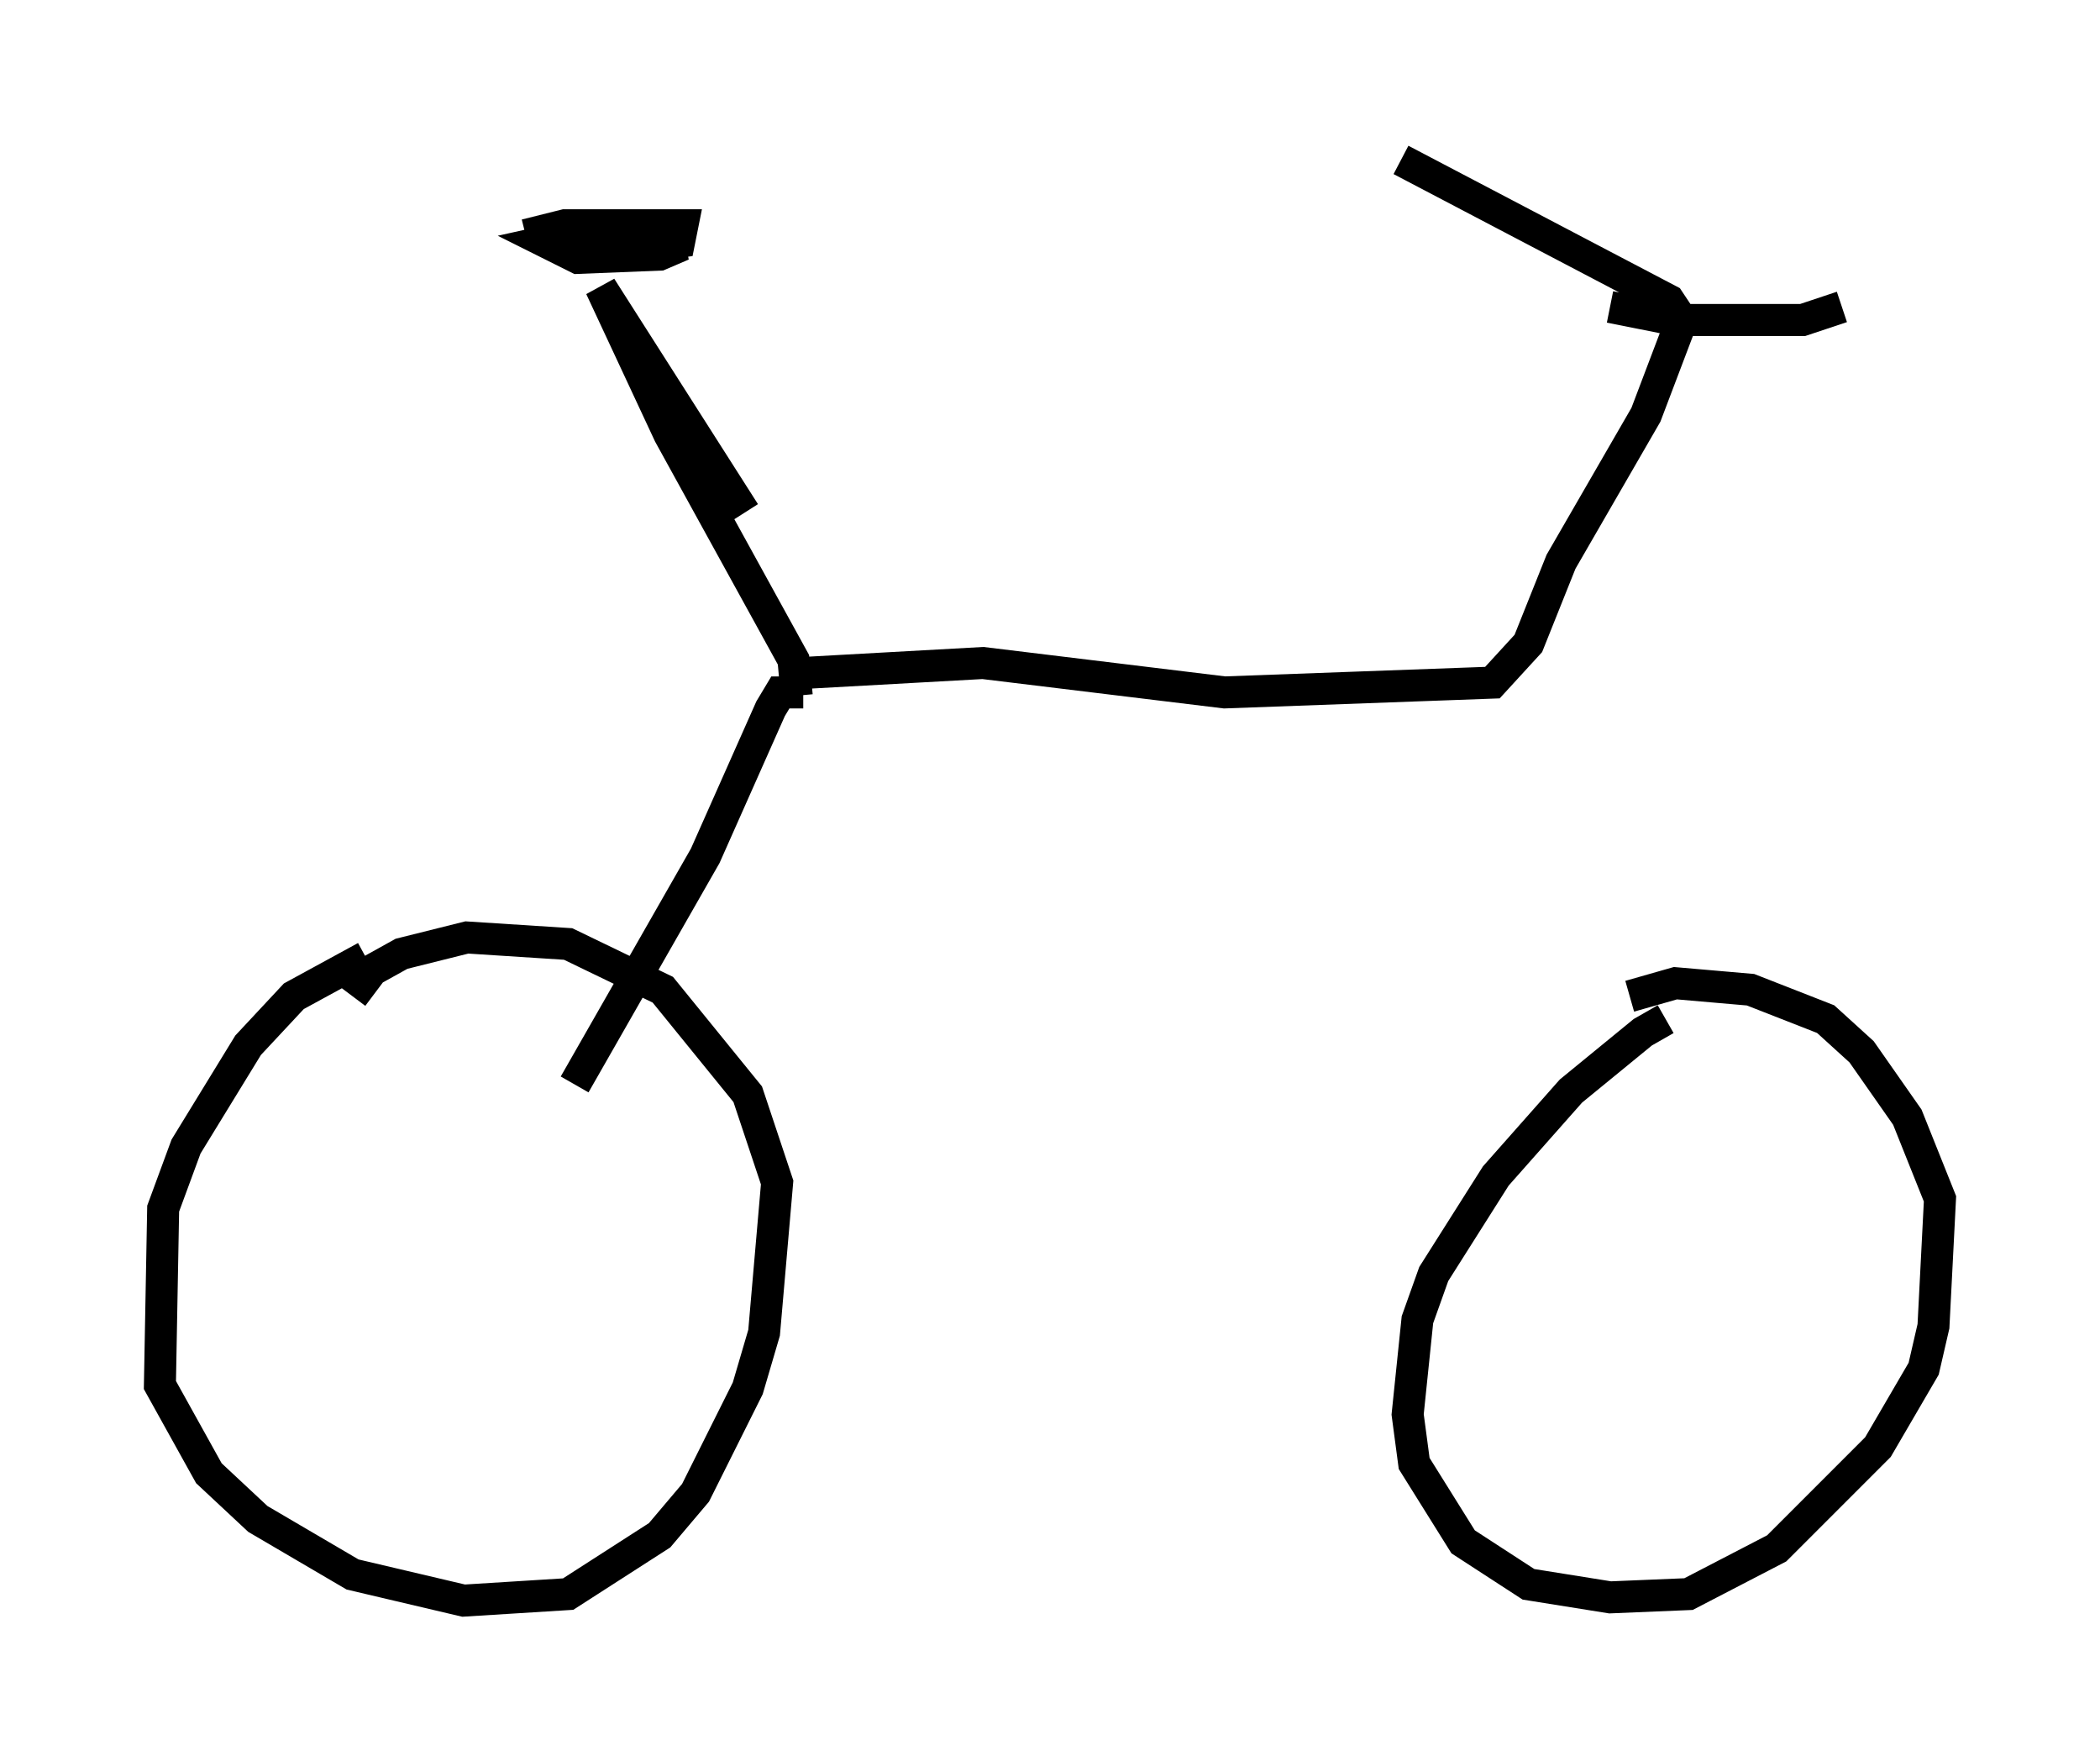 <?xml version="1.0" encoding="utf-8" ?>
<svg baseProfile="full" height="55.019" version="1.1" width="65.636" xmlns="http://www.w3.org/2000/svg" xmlns:ev="http://www.w3.org/2001/xml-events" xmlns:xlink="http://www.w3.org/1999/xlink"><defs /><rect fill="white" height="55.019" width="65.636" x="0" y="0" /><path d="M52.878, 31.848 m-0.817, 0.0 l-0.715, 0.408 -2.246, 1.838 l-2.348, 2.654 -1.94, 3.063 l-0.51, 1.429 -0.306, 2.96 l0.204, 1.531 1.531, 2.45 l2.042, 1.327 2.552, 0.408 l2.45, -0.102 2.756, -1.429 l3.165, -3.165 1.429, -2.45 l0.306, -1.327 0.204, -3.981 l-1.021, -2.552 -1.429, -2.042 l-1.123, -1.021 -2.348, -0.919 l-2.348, -0.204 -1.429, 0.408 m-39.507, -1.225 l-2.246, 1.225 -1.429, 1.531 l-1.94, 3.165 -0.715, 1.94 l-0.102, 5.513 1.531, 2.756 l1.531, 1.429 2.96, 1.735 l3.471, 0.817 3.267, -0.204 l2.858, -1.838 1.123, -1.327 l1.633, -3.267 0.51, -1.735 l0.408, -4.696 -0.919, -2.756 l-2.654, -3.267 -2.96, -1.429 l-3.165, -0.204 -2.042, 0.51 l-0.919, 0.51 -0.613, 0.817 m6.942, 2.756 l4.083, -7.146 2.042, -4.594 l0.306, -0.51 0.715, 0.0 m-0.204, 0.102 l-0.102, -1.123 -3.879, -7.044 l-2.144, -4.594 4.492, 7.044 m-3.879, -8.575 l-0.51, -0.306 -1.838, 0.408 l1.021, 0.51 2.552, -0.102 l0.715, -0.306 -3.573, -0.102 l1.735, 0.204 1.735, -0.204 l0.102, -0.51 -3.675, 0.0 l-1.225, 0.306 m8.779, 13.679 l5.513, -0.306 7.554, 0.919 l8.371, -0.306 1.123, -1.225 l1.021, -2.552 2.654, -4.594 l1.123, -2.96 -0.408, -0.613 l-8.371, -4.39 m6.533, 4.594 l2.042, 0.408 3.981, 0.0 l1.225, -0.408 " fill="none" stroke="black" stroke-width="1" /></svg>